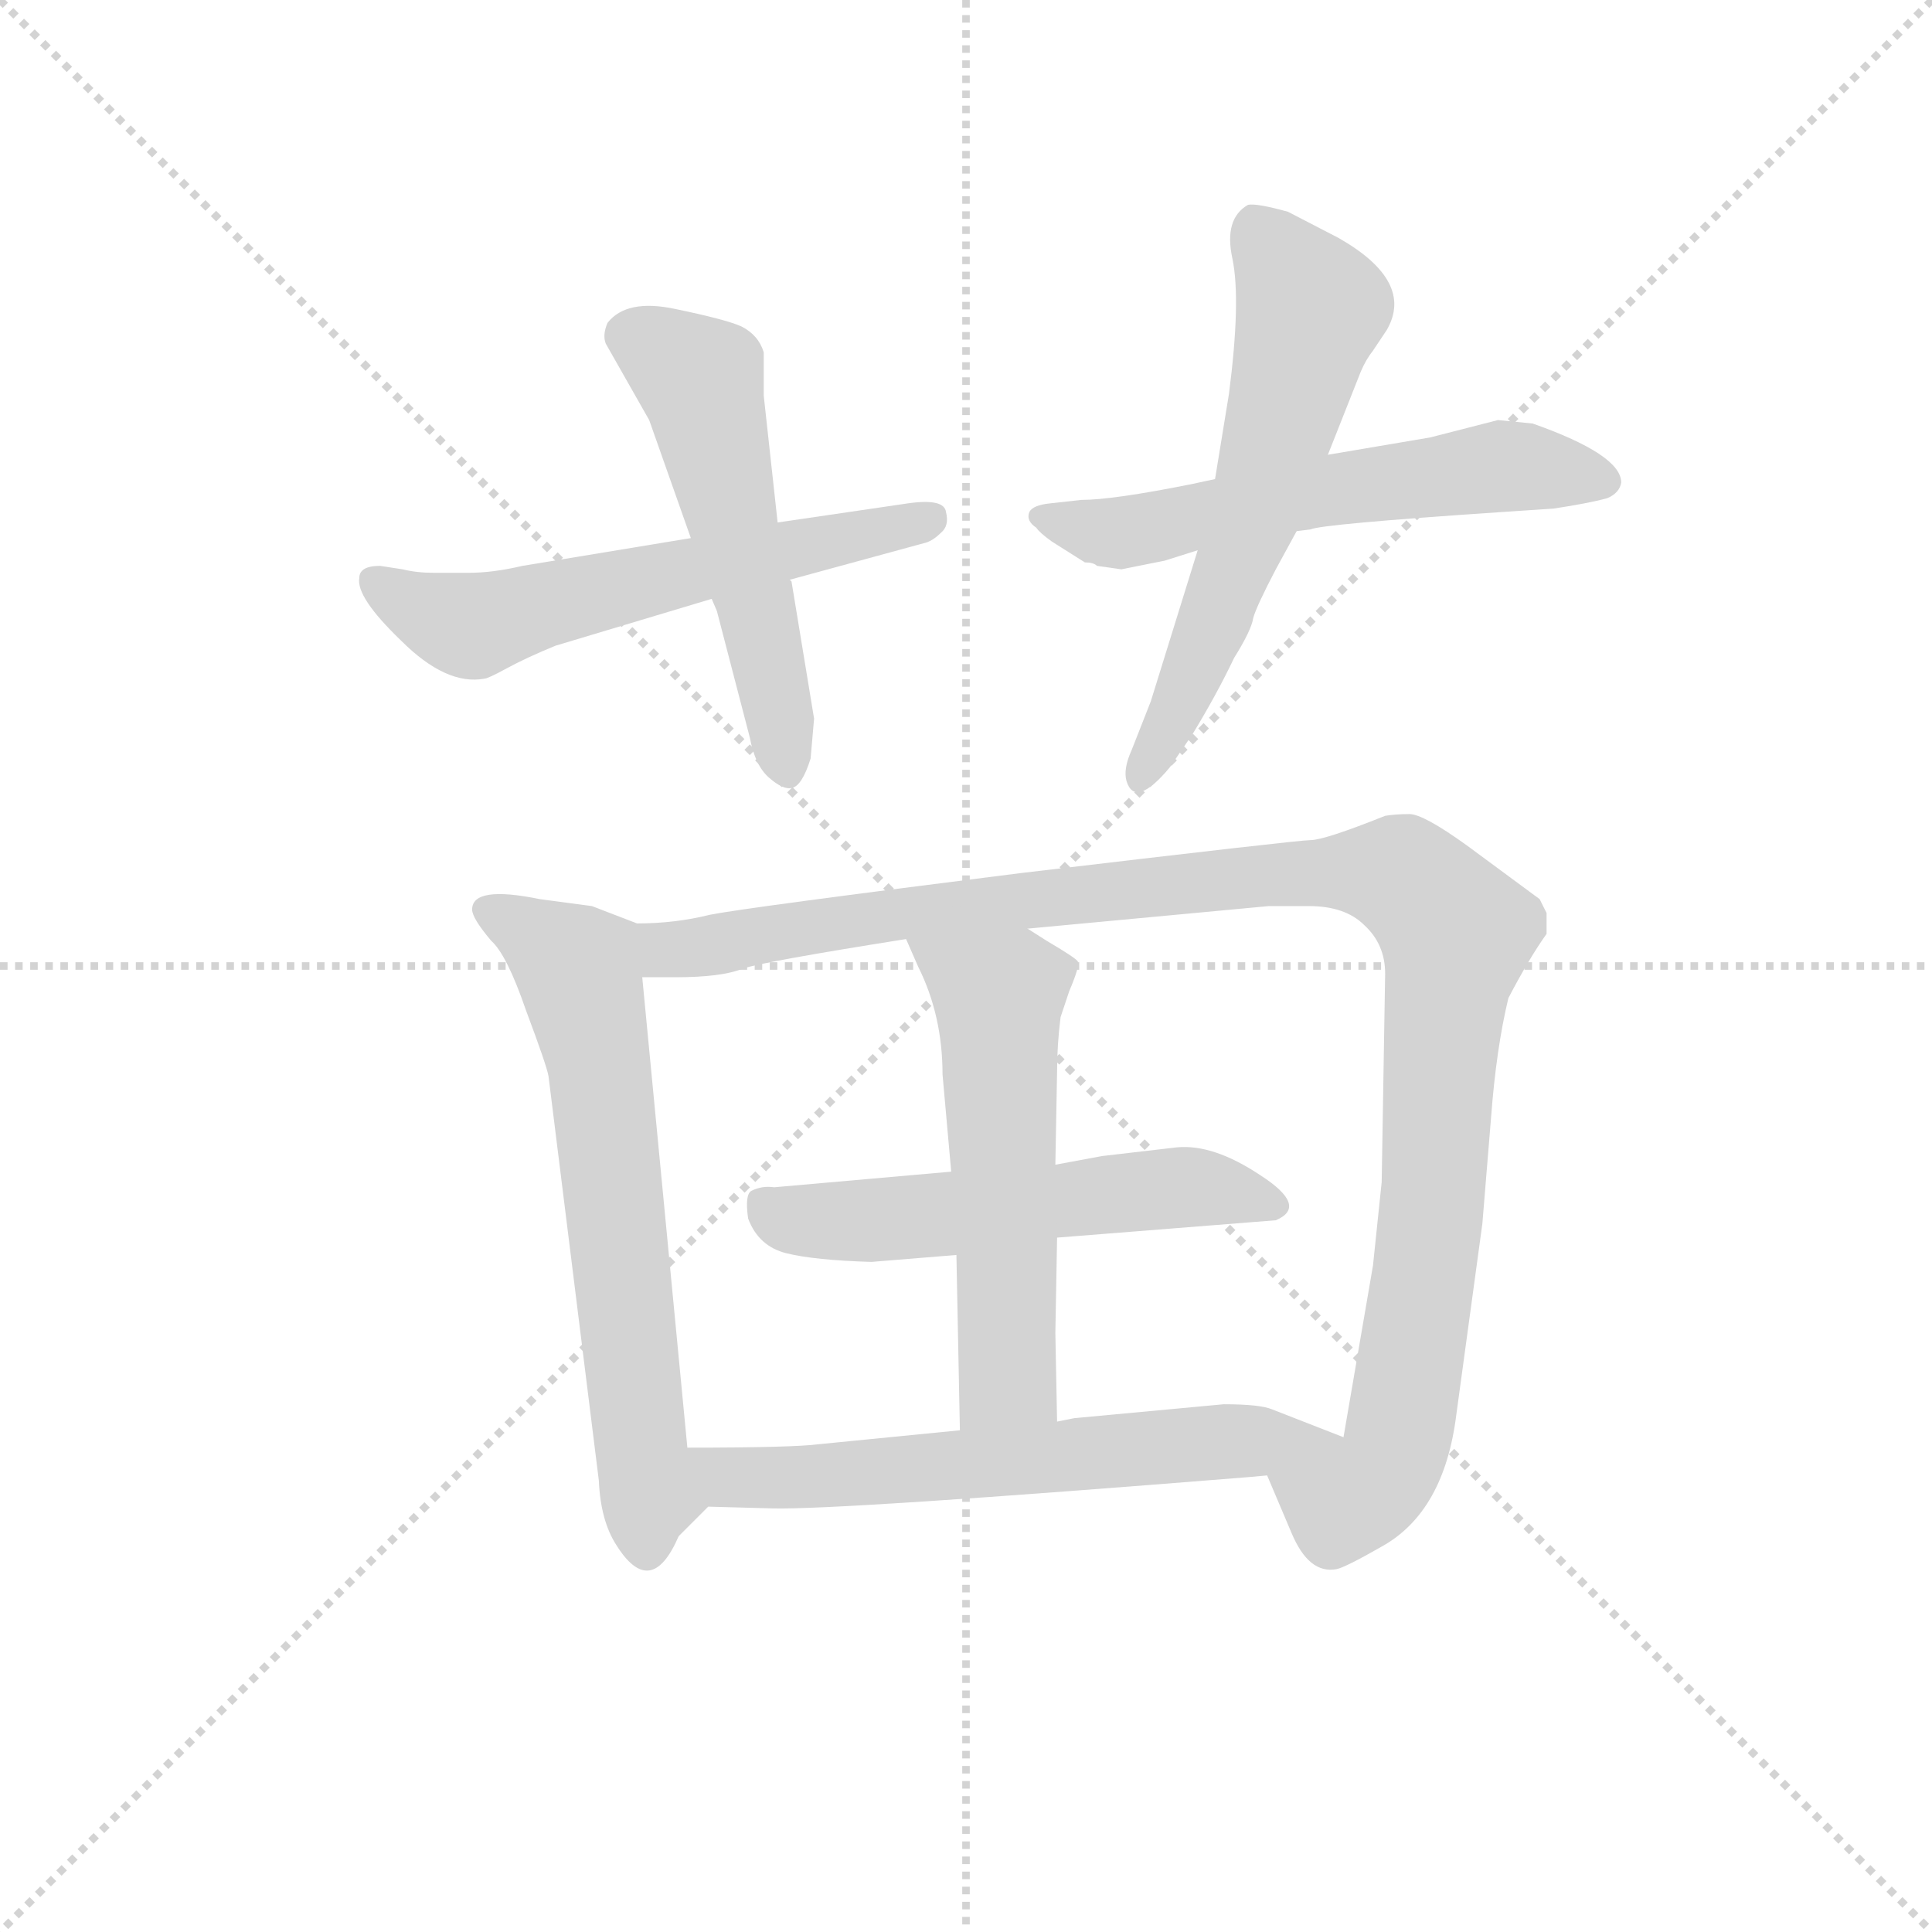 <svg version="1.1" viewBox="0 0 1024 1024" xmlns="http://www.w3.org/2000/svg">
  <g stroke="lightgray" stroke-dasharray="1,1" stroke-width="1" transform="scale(4, 4)">
    <line x1="0" y1="0" x2="256" y2="256"></line>
    <line x1="256" y1="0" x2="0" y2="256"></line>
    <line x1="128" y1="0" x2="128" y2="256"></line>
    <line x1="0" y1="128" x2="256" y2="128"></line>
  </g>
  <g transform="scale(0.92, -0.92) translate(60, -830)">
    <style type="text/css">
      
        @keyframes keyframes0 {
          from {
            stroke: blue;
            stroke-dashoffset: 588;
            stroke-width: 128;
          }
          66% {
            animation-timing-function: step-end;
            stroke: blue;
            stroke-dashoffset: 0;
            stroke-width: 128;
          }
          to {
            stroke: black;
            stroke-width: 1024;
          }
        }
        #make-me-a-hanzi-animation-0 {
          animation: keyframes0 0.729s both;
          animation-delay: 0s;
          animation-timing-function: linear;
        }
      
        @keyframes keyframes1 {
          from {
            stroke: blue;
            stroke-dashoffset: 534;
            stroke-width: 128;
          }
          63% {
            animation-timing-function: step-end;
            stroke: blue;
            stroke-dashoffset: 0;
            stroke-width: 128;
          }
          to {
            stroke: black;
            stroke-width: 1024;
          }
        }
        #make-me-a-hanzi-animation-1 {
          animation: keyframes1 0.685s both;
          animation-delay: 0.729s;
          animation-timing-function: linear;
        }
      
        @keyframes keyframes2 {
          from {
            stroke: blue;
            stroke-dashoffset: 584;
            stroke-width: 128;
          }
          66% {
            animation-timing-function: step-end;
            stroke: blue;
            stroke-dashoffset: 0;
            stroke-width: 128;
          }
          to {
            stroke: black;
            stroke-width: 1024;
          }
        }
        #make-me-a-hanzi-animation-2 {
          animation: keyframes2 0.725s both;
          animation-delay: 1.413s;
          animation-timing-function: linear;
        }
      
        @keyframes keyframes3 {
          from {
            stroke: blue;
            stroke-dashoffset: 601;
            stroke-width: 128;
          }
          66% {
            animation-timing-function: step-end;
            stroke: blue;
            stroke-dashoffset: 0;
            stroke-width: 128;
          }
          to {
            stroke: black;
            stroke-width: 1024;
          }
        }
        #make-me-a-hanzi-animation-3 {
          animation: keyframes3 0.739s both;
          animation-delay: 2.138s;
          animation-timing-function: linear;
        }
      
        @keyframes keyframes4 {
          from {
            stroke: blue;
            stroke-dashoffset: 649;
            stroke-width: 128;
          }
          68% {
            animation-timing-function: step-end;
            stroke: blue;
            stroke-dashoffset: 0;
            stroke-width: 128;
          }
          to {
            stroke: black;
            stroke-width: 1024;
          }
        }
        #make-me-a-hanzi-animation-4 {
          animation: keyframes4 0.778s both;
          animation-delay: 2.877s;
          animation-timing-function: linear;
        }
      
        @keyframes keyframes5 {
          from {
            stroke: blue;
            stroke-dashoffset: 1121;
            stroke-width: 128;
          }
          78% {
            animation-timing-function: step-end;
            stroke: blue;
            stroke-dashoffset: 0;
            stroke-width: 128;
          }
          to {
            stroke: black;
            stroke-width: 1024;
          }
        }
        #make-me-a-hanzi-animation-5 {
          animation: keyframes5 1.162s both;
          animation-delay: 3.656s;
          animation-timing-function: linear;
        }
      
        @keyframes keyframes6 {
          from {
            stroke: blue;
            stroke-dashoffset: 547;
            stroke-width: 128;
          }
          64% {
            animation-timing-function: step-end;
            stroke: blue;
            stroke-dashoffset: 0;
            stroke-width: 128;
          }
          to {
            stroke: black;
            stroke-width: 1024;
          }
        }
        #make-me-a-hanzi-animation-6 {
          animation: keyframes6 0.695s both;
          animation-delay: 4.818s;
          animation-timing-function: linear;
        }
      
        @keyframes keyframes7 {
          from {
            stroke: blue;
            stroke-dashoffset: 562;
            stroke-width: 128;
          }
          65% {
            animation-timing-function: step-end;
            stroke: blue;
            stroke-dashoffset: 0;
            stroke-width: 128;
          }
          to {
            stroke: black;
            stroke-width: 1024;
          }
        }
        #make-me-a-hanzi-animation-7 {
          animation: keyframes7 0.707s both;
          animation-delay: 5.513s;
          animation-timing-function: linear;
        }
      
        @keyframes keyframes8 {
          from {
            stroke: blue;
            stroke-dashoffset: 646;
            stroke-width: 128;
          }
          68% {
            animation-timing-function: step-end;
            stroke: blue;
            stroke-dashoffset: 0;
            stroke-width: 128;
          }
          to {
            stroke: black;
            stroke-width: 1024;
          }
        }
        #make-me-a-hanzi-animation-8 {
          animation: keyframes8 0.776s both;
          animation-delay: 6.22s;
          animation-timing-function: linear;
        }
      
    </style>
    
      <path d="M 338 520 L 241 504 Q 224 500 210 500 L 190 500 Q 180 500 172 502 L 159 504 Q 147 504 147 497 Q 145 486 171 461 Q 197 435 219 439 Q 221 439 232 445 Q 243 451 260 458 L 350 485 L 395 496 L 472 517 Q 477 518 482 523 Q 487 527 485 535 Q 484 543 463 540 L 388 529 L 338 520 Z" fill="lightgray"></path>
    
      <path d="M 290 644 Q 287 637 289 632 L 314 588 L 338 520 L 350 485 L 353 478 L 372 405 Q 375 389 383 382 Q 391 375 396 376 Q 402 377 407 393 L 409 416 L 396 495 L 395 496 L 388 529 L 380 602 L 380 627 Q 377 637 367 642 Q 358 646 329 652 Q 301 658 290 644 Z" fill="lightgray"></path>
    
      <path d="M 687 524 L 695 525 Q 701 528 805 535 L 835 537 Q 855 540 866 543 Q 873 546 874 552 Q 874 568 823 586 L 803 588 L 764 578 L 705 568 L 640 554 L 626 551 Q 581 542 563 542 L 545 540 Q 535 539 533 535 Q 531 530 537 526 Q 539 523 546 518 L 565 506 Q 570 506 572 504 L 586 502 L 611 507 L 630 513 L 687 524 Z" fill="lightgray"></path>
    
      <path d="M 630 513 L 603 426 L 592 398 Q 587 387 589 380 Q 594 364 614 388 L 627 407 Q 641 430 651 451 Q 661 467 662 474 Q 664 481 675 502 L 687 524 L 705 568 L 724 616 Q 727 623 731 628 L 739 640 Q 755 668 711 693 L 682 708 Q 664 713 659 712 Q 645 704 650 681 Q 655 657 648 603 L 640 554 L 630 513 Z" fill="lightgray"></path>
    
      <path d="M 336 -4 L 310 267 C 307 297 307 298 307 298 L 281 308 L 251 312 Q 212 320 212 306 Q 212 301 223 288 Q 232 280 243 248 Q 255 216 256 210 L 285 -23 Q 286 -46 295 -60 Q 315 -92 331 -55 L 336 -4 Z" fill="lightgray"></path>
    
      <path d="M 310 267 L 329 267 Q 356 267 368 272 Q 380 276 462 289 L 532 295 L 671 308 L 694 308 Q 715 308 726 297 Q 738 286 738 269 L 736 149 L 731 101 L 714 2 C 709 -28 658 8 670 -20 L 684 -53 Q 694 -77 710 -74 Q 715 -73 736 -61 Q 772 -41 779 15 L 794 125 L 799 186 Q 802 226 809 255 Q 821 278 831 292 L 831 304 L 827 312 L 785 343 Q 760 361 752 361 Q 744 361 738 360 Q 703 346 695 346 Q 688 346 528 327 Q 369 307 349 303 Q 329 298 307 298 C 277 296 280 267 310 267 Z" fill="lightgray"></path>
    
      <path d="M 488 155 L 386 146 Q 379 147 373 144 Q 369 142 371 128 Q 377 112 393 108 Q 409 104 442 103 L 491 107 L 549 117 L 675 127 Q 694 135 666 153 Q 639 171 618 169 L 575 164 L 548 159 L 488 155 Z" fill="lightgray"></path>
    
      <path d="M 491 107 L 493 6 C 494 -24 550 -19 549 11 L 548 62 L 549 117 L 548 159 L 549 213 Q 549 228 551 244 L 556 259 Q 562 273 561 276 Q 560 278 543 288 L 532 295 C 507 311 450 316 462 289 L 469 273 Q 483 245 483 211 L 488 155 L 491 107 Z" fill="lightgray"></path>
    
      <path d="M 493 6 L 412 -2 Q 397 -4 336 -4 C 306 -4 310 -76 331 -55 L 348 -38 L 385 -39 Q 423 -40 659 -21 L 670 -20 C 700 -17 742 -9 714 2 L 673 18 Q 666 21 645 21 L 559 13 L 549 11 L 493 6 Z" fill="lightgray"></path>
    
    
      <clipPath id="make-me-a-hanzi-clip-0">
        <path d="M 338 520 L 241 504 Q 224 500 210 500 L 190 500 Q 180 500 172 502 L 159 504 Q 147 504 147 497 Q 145 486 171 461 Q 197 435 219 439 Q 221 439 232 445 Q 243 451 260 458 L 350 485 L 395 496 L 472 517 Q 477 518 482 523 Q 487 527 485 535 Q 484 543 463 540 L 388 529 L 338 520 Z"></path>
      </clipPath>
      <path clip-path="url(#make-me-a-hanzi-clip-0)" d="M 157 494 L 211 469 L 476 531" fill="none" id="make-me-a-hanzi-animation-0" stroke-dasharray="460 920" stroke-linecap="round"></path>
    
      <clipPath id="make-me-a-hanzi-clip-1">
        <path d="M 290 644 Q 287 637 289 632 L 314 588 L 338 520 L 350 485 L 353 478 L 372 405 Q 375 389 383 382 Q 391 375 396 376 Q 402 377 407 393 L 409 416 L 396 495 L 395 496 L 388 529 L 380 602 L 380 627 Q 377 637 367 642 Q 358 646 329 652 Q 301 658 290 644 Z"></path>
      </clipPath>
      <path clip-path="url(#make-me-a-hanzi-clip-1)" d="M 303 637 L 344 608 L 381 459 L 393 386" fill="none" id="make-me-a-hanzi-animation-1" stroke-dasharray="406 812" stroke-linecap="round"></path>
    
      <clipPath id="make-me-a-hanzi-clip-2">
        <path d="M 687 524 L 695 525 Q 701 528 805 535 L 835 537 Q 855 540 866 543 Q 873 546 874 552 Q 874 568 823 586 L 803 588 L 764 578 L 705 568 L 640 554 L 626 551 Q 581 542 563 542 L 545 540 Q 535 539 533 535 Q 531 530 537 526 Q 539 523 546 518 L 565 506 Q 570 506 572 504 L 586 502 L 611 507 L 630 513 L 687 524 Z"></path>
      </clipPath>
      <path clip-path="url(#make-me-a-hanzi-clip-2)" d="M 541 533 L 588 523 L 716 550 L 803 561 L 864 553" fill="none" id="make-me-a-hanzi-animation-2" stroke-dasharray="456 912" stroke-linecap="round"></path>
    
      <clipPath id="make-me-a-hanzi-clip-3">
        <path d="M 630 513 L 603 426 L 592 398 Q 587 387 589 380 Q 594 364 614 388 L 627 407 Q 641 430 651 451 Q 661 467 662 474 Q 664 481 675 502 L 687 524 L 705 568 L 724 616 Q 727 623 731 628 L 739 640 Q 755 668 711 693 L 682 708 Q 664 713 659 712 Q 645 704 650 681 Q 655 657 648 603 L 640 554 L 630 513 Z"></path>
      </clipPath>
      <path clip-path="url(#make-me-a-hanzi-clip-3)" d="M 662 701 L 695 653 L 693 642 L 657 519 L 598 384" fill="none" id="make-me-a-hanzi-animation-3" stroke-dasharray="473 946" stroke-linecap="round"></path>
    
      <clipPath id="make-me-a-hanzi-clip-4">
        <path d="M 336 -4 L 310 267 C 307 297 307 298 307 298 L 281 308 L 251 312 Q 212 320 212 306 Q 212 301 223 288 Q 232 280 243 248 Q 255 216 256 210 L 285 -23 Q 286 -46 295 -60 Q 315 -92 331 -55 L 336 -4 Z"></path>
      </clipPath>
      <path clip-path="url(#make-me-a-hanzi-clip-4)" d="M 221 305 L 269 276 L 277 256 L 288 196 L 312 -57" fill="none" id="make-me-a-hanzi-animation-4" stroke-dasharray="521 1042" stroke-linecap="round"></path>
    
      <clipPath id="make-me-a-hanzi-clip-5">
        <path d="M 310 267 L 329 267 Q 356 267 368 272 Q 380 276 462 289 L 532 295 L 671 308 L 694 308 Q 715 308 726 297 Q 738 286 738 269 L 736 149 L 731 101 L 714 2 C 709 -28 658 8 670 -20 L 684 -53 Q 694 -77 710 -74 Q 715 -73 736 -61 Q 772 -41 779 15 L 794 125 L 799 186 Q 802 226 809 255 Q 821 278 831 292 L 831 304 L 827 312 L 785 343 Q 760 361 752 361 Q 744 361 738 360 Q 703 346 695 346 Q 688 346 528 327 Q 369 307 349 303 Q 329 298 307 298 C 277 296 280 267 310 267 Z"></path>
      </clipPath>
      <path clip-path="url(#make-me-a-hanzi-clip-5)" d="M 315 275 L 325 283 L 414 298 L 594 320 L 720 328 L 741 327 L 757 318 L 779 292 L 764 121 L 745 -2 L 736 -21 L 711 -35 L 678 -23" fill="none" id="make-me-a-hanzi-animation-5" stroke-dasharray="993 1986" stroke-linecap="round"></path>
    
      <clipPath id="make-me-a-hanzi-clip-6">
        <path d="M 488 155 L 386 146 Q 379 147 373 144 Q 369 142 371 128 Q 377 112 393 108 Q 409 104 442 103 L 491 107 L 549 117 L 675 127 Q 694 135 666 153 Q 639 171 618 169 L 575 164 L 548 159 L 488 155 Z"></path>
      </clipPath>
      <path clip-path="url(#make-me-a-hanzi-clip-6)" d="M 381 137 L 395 128 L 435 126 L 613 146 L 668 139" fill="none" id="make-me-a-hanzi-animation-6" stroke-dasharray="419 838" stroke-linecap="round"></path>
    
      <clipPath id="make-me-a-hanzi-clip-7">
        <path d="M 491 107 L 493 6 C 494 -24 550 -19 549 11 L 548 62 L 549 117 L 548 159 L 549 213 Q 549 228 551 244 L 556 259 Q 562 273 561 276 Q 560 278 543 288 L 532 295 C 507 311 450 316 462 289 L 469 273 Q 483 245 483 211 L 488 155 L 491 107 Z"></path>
      </clipPath>
      <path clip-path="url(#make-me-a-hanzi-clip-7)" d="M 469 287 L 515 256 L 520 37 L 499 13" fill="none" id="make-me-a-hanzi-animation-7" stroke-dasharray="434 868" stroke-linecap="round"></path>
    
      <clipPath id="make-me-a-hanzi-clip-8">
        <path d="M 493 6 L 412 -2 Q 397 -4 336 -4 C 306 -4 310 -76 331 -55 L 348 -38 L 385 -39 Q 423 -40 659 -21 L 670 -20 C 700 -17 742 -9 714 2 L 673 18 Q 666 21 645 21 L 559 13 L 549 11 L 493 6 Z"></path>
      </clipPath>
      <path clip-path="url(#make-me-a-hanzi-clip-8)" d="M 333 -49 L 352 -21 L 707 3" fill="none" id="make-me-a-hanzi-animation-8" stroke-dasharray="518 1036" stroke-linecap="round"></path>
    
  </g>
</svg>
